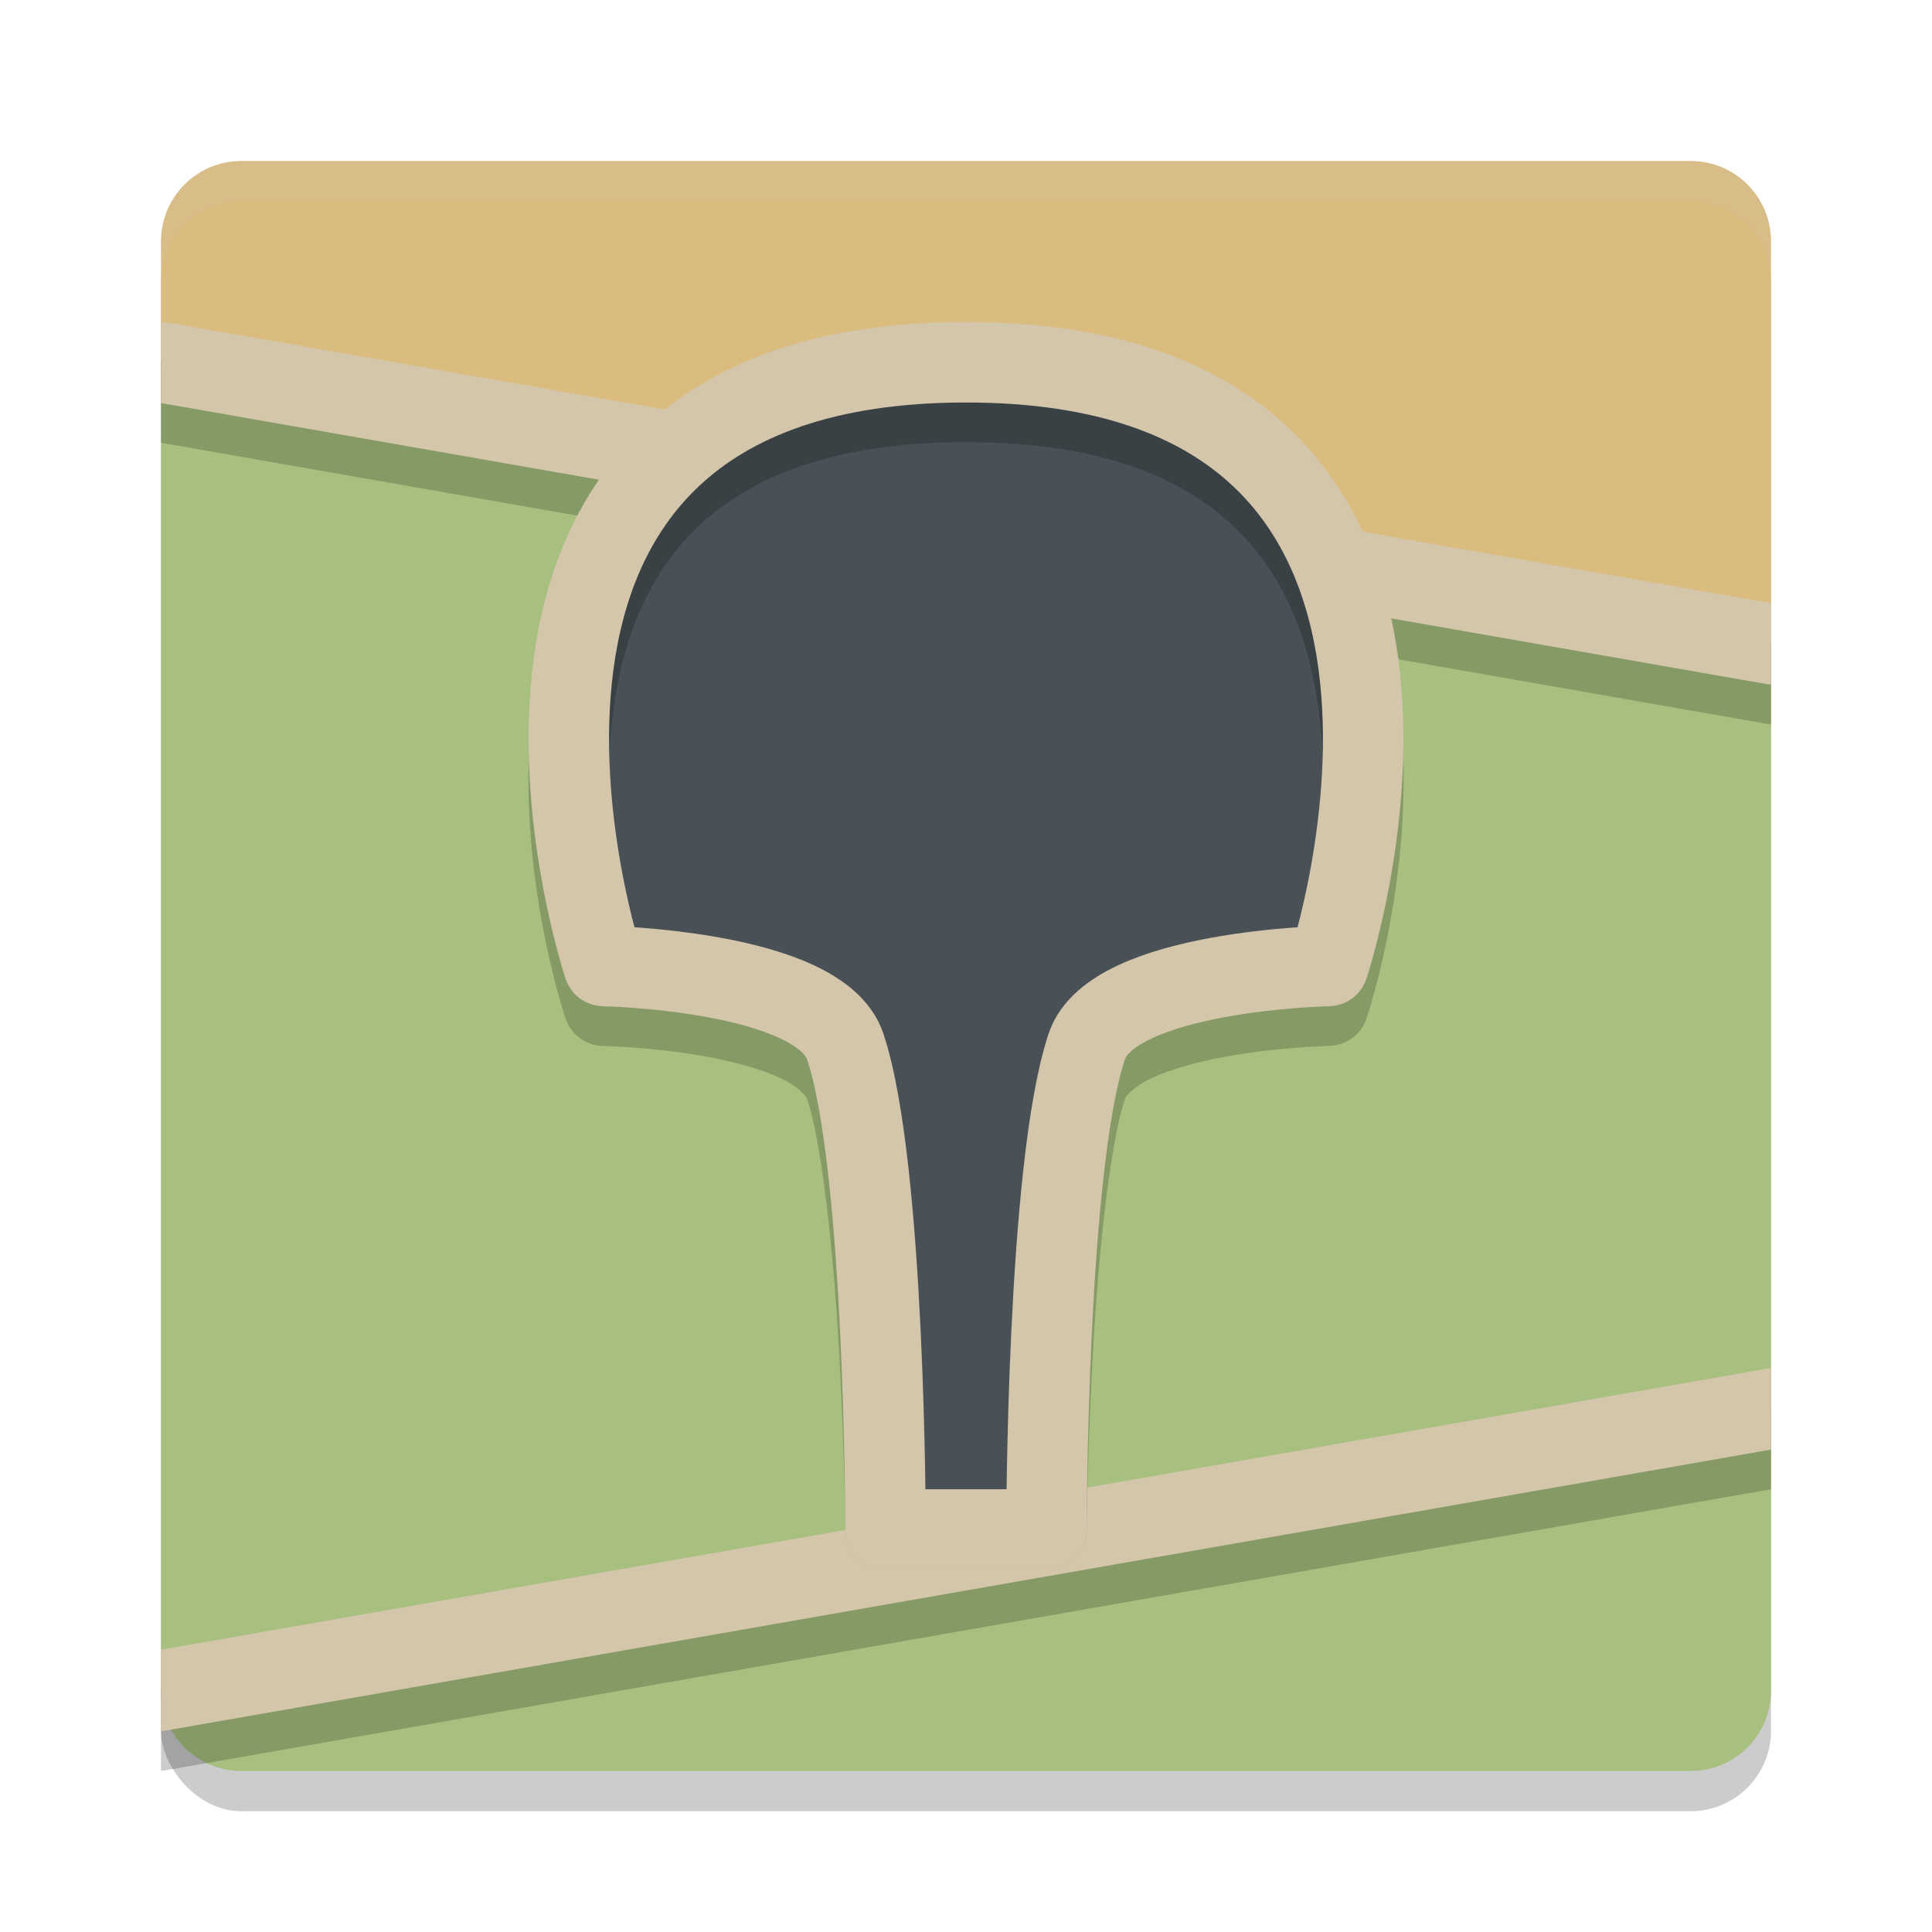 <svg width="48" height="48" version="1.1" xmlns="http://www.w3.org/2000/svg">
 <rect x="4" y="5" width="40" height="40" rx="2" ry="2" style="opacity:.2"/>
 <path d="m4 9v33l40-7v-19l-40-7z" style="fill:#a7c080"/>
 <path d="m6 4c-1.108 0-2 0.892-2 2v3.166l40 6.668v-9.834c0-1.108-0.892-2-2-2h-36z" style="fill:#dbbc7f"/>
 <path d="m44 35-40 7c0 1.108 0.892 2 2 2h36c1.108 0 2-0.892 2-2v-7z" style="fill:#a7c080"/>
 <path d="M 4,8.986 V 11 l 39.828,6.971 A 1,1 0 0 0 44,17.992 V 15.973 L 4.172,9.002 A 1,1 0 0 0 4,8.986 Z m 39.996,25.998 a 1,1 0 0 0 -0.168,0.018 L 4,41.973 v 2.02 a 1,1 0 0 0 0.172,-0.021 L 44,37 v -2.016 a 1,1 0 0 0 -0.004,0 z" style="opacity:.2"/>
 <path d="m4 8v2.014l39.828 6.971a1 1 0 0 0 0.172 0.021v-2.02l-39.828-6.971a1 1 0 0 0-0.172-0.016zm39.996 25.998a1 1 0 0 0-0.168 0.018l-39.828 6.971v2.02a1 1 0 0 0 0.172-0.021l39.828-6.971v-2.016a1 1 0 0 0-0.004 0z" style="fill:#d3c6aa"/>
 <path d="m22 38h4l1-12 5-2h1l1-7-1-4-5-4h-7l-5 3-2 4 1 8 6 2z" style="fill:#495156"/>
 <path d="m24 8.986c-3.679 0-6.284 1.008-7.996 2.613-1.712 1.605-2.476 3.727-2.746 5.754-0.54 4.053 0.793 7.949 0.793 7.949 0.134 0.402 0.506 0.676 0.93 0.684 0 0 1.278 0.027 2.6 0.271 0.661 0.122 1.327 0.304 1.793 0.521s0.653 0.449 0.678 0.523c0.405 1.215 0.702 4.258 0.826 6.855 0.124 2.598 0.123 3.842 0.123 3.842 5.5e-5 0.552 0.448 1 1 1h4c0.552-5.5e-5 1-0.448 1-1 0 0-6.62e-4 -1.244 0.123-3.842 0.124-2.598 0.421-5.64 0.826-6.855 0.025-0.074 0.211-0.306 0.678-0.523s1.132-0.399 1.793-0.521c1.322-0.244 2.6-0.271 2.6-0.271 0.423-0.008 0.796-0.282 0.93-0.684 0 0 1.333-3.896 0.793-7.949-0.27-2.026-1.034-4.149-2.746-5.754-1.712-1.605-4.318-2.613-7.996-2.613zm0 2c3.321 0 5.341 0.867 6.629 2.074 1.288 1.207 1.899 2.835 2.129 4.559 0.398 2.982-0.336 5.668-0.564 6.449-0.484 0.022-1.027 0.017-2.139 0.223-0.76 0.141-1.555 0.341-2.273 0.676s-1.439 0.829-1.73 1.703c-0.595 1.785-0.798 4.742-0.924 7.395-0.101 2.113-0.097 2.263-0.102 2.936h-2.051c-0.004-0.673-9.3e-4 -0.822-0.102-2.936-0.126-2.652-0.329-5.61-0.924-7.395-0.291-0.874-1.013-1.368-1.73-1.703s-1.513-0.535-2.273-0.676c-1.111-0.206-1.654-0.201-2.139-0.223-0.228-0.781-0.962-3.467-0.564-6.449 0.23-1.724 0.841-3.351 2.129-4.559 1.288-1.207 3.307-2.074 6.629-2.074z" style="opacity:.2"/>
 <path d="m15 24s5.368 0.103 6 2c1 3 1 12 1 12h4s0-9 1-12c0.632-1.897 6-2 6-2s5-15-9-15-9 15-9 15z" style="fill:none;stroke-linecap:round;stroke-linejoin:round;stroke-width:2;stroke:#d3c6aa"/>
 <path d="m6 4c-1.108 0-2 0.892-2 2v1c0-1.108 0.892-2 2-2h36c1.108 0 2 0.892 2 2v-1c0-1.108-0.892-2-2-2h-36z" style="fill:#d3c6aa;opacity:.2"/>
</svg>
